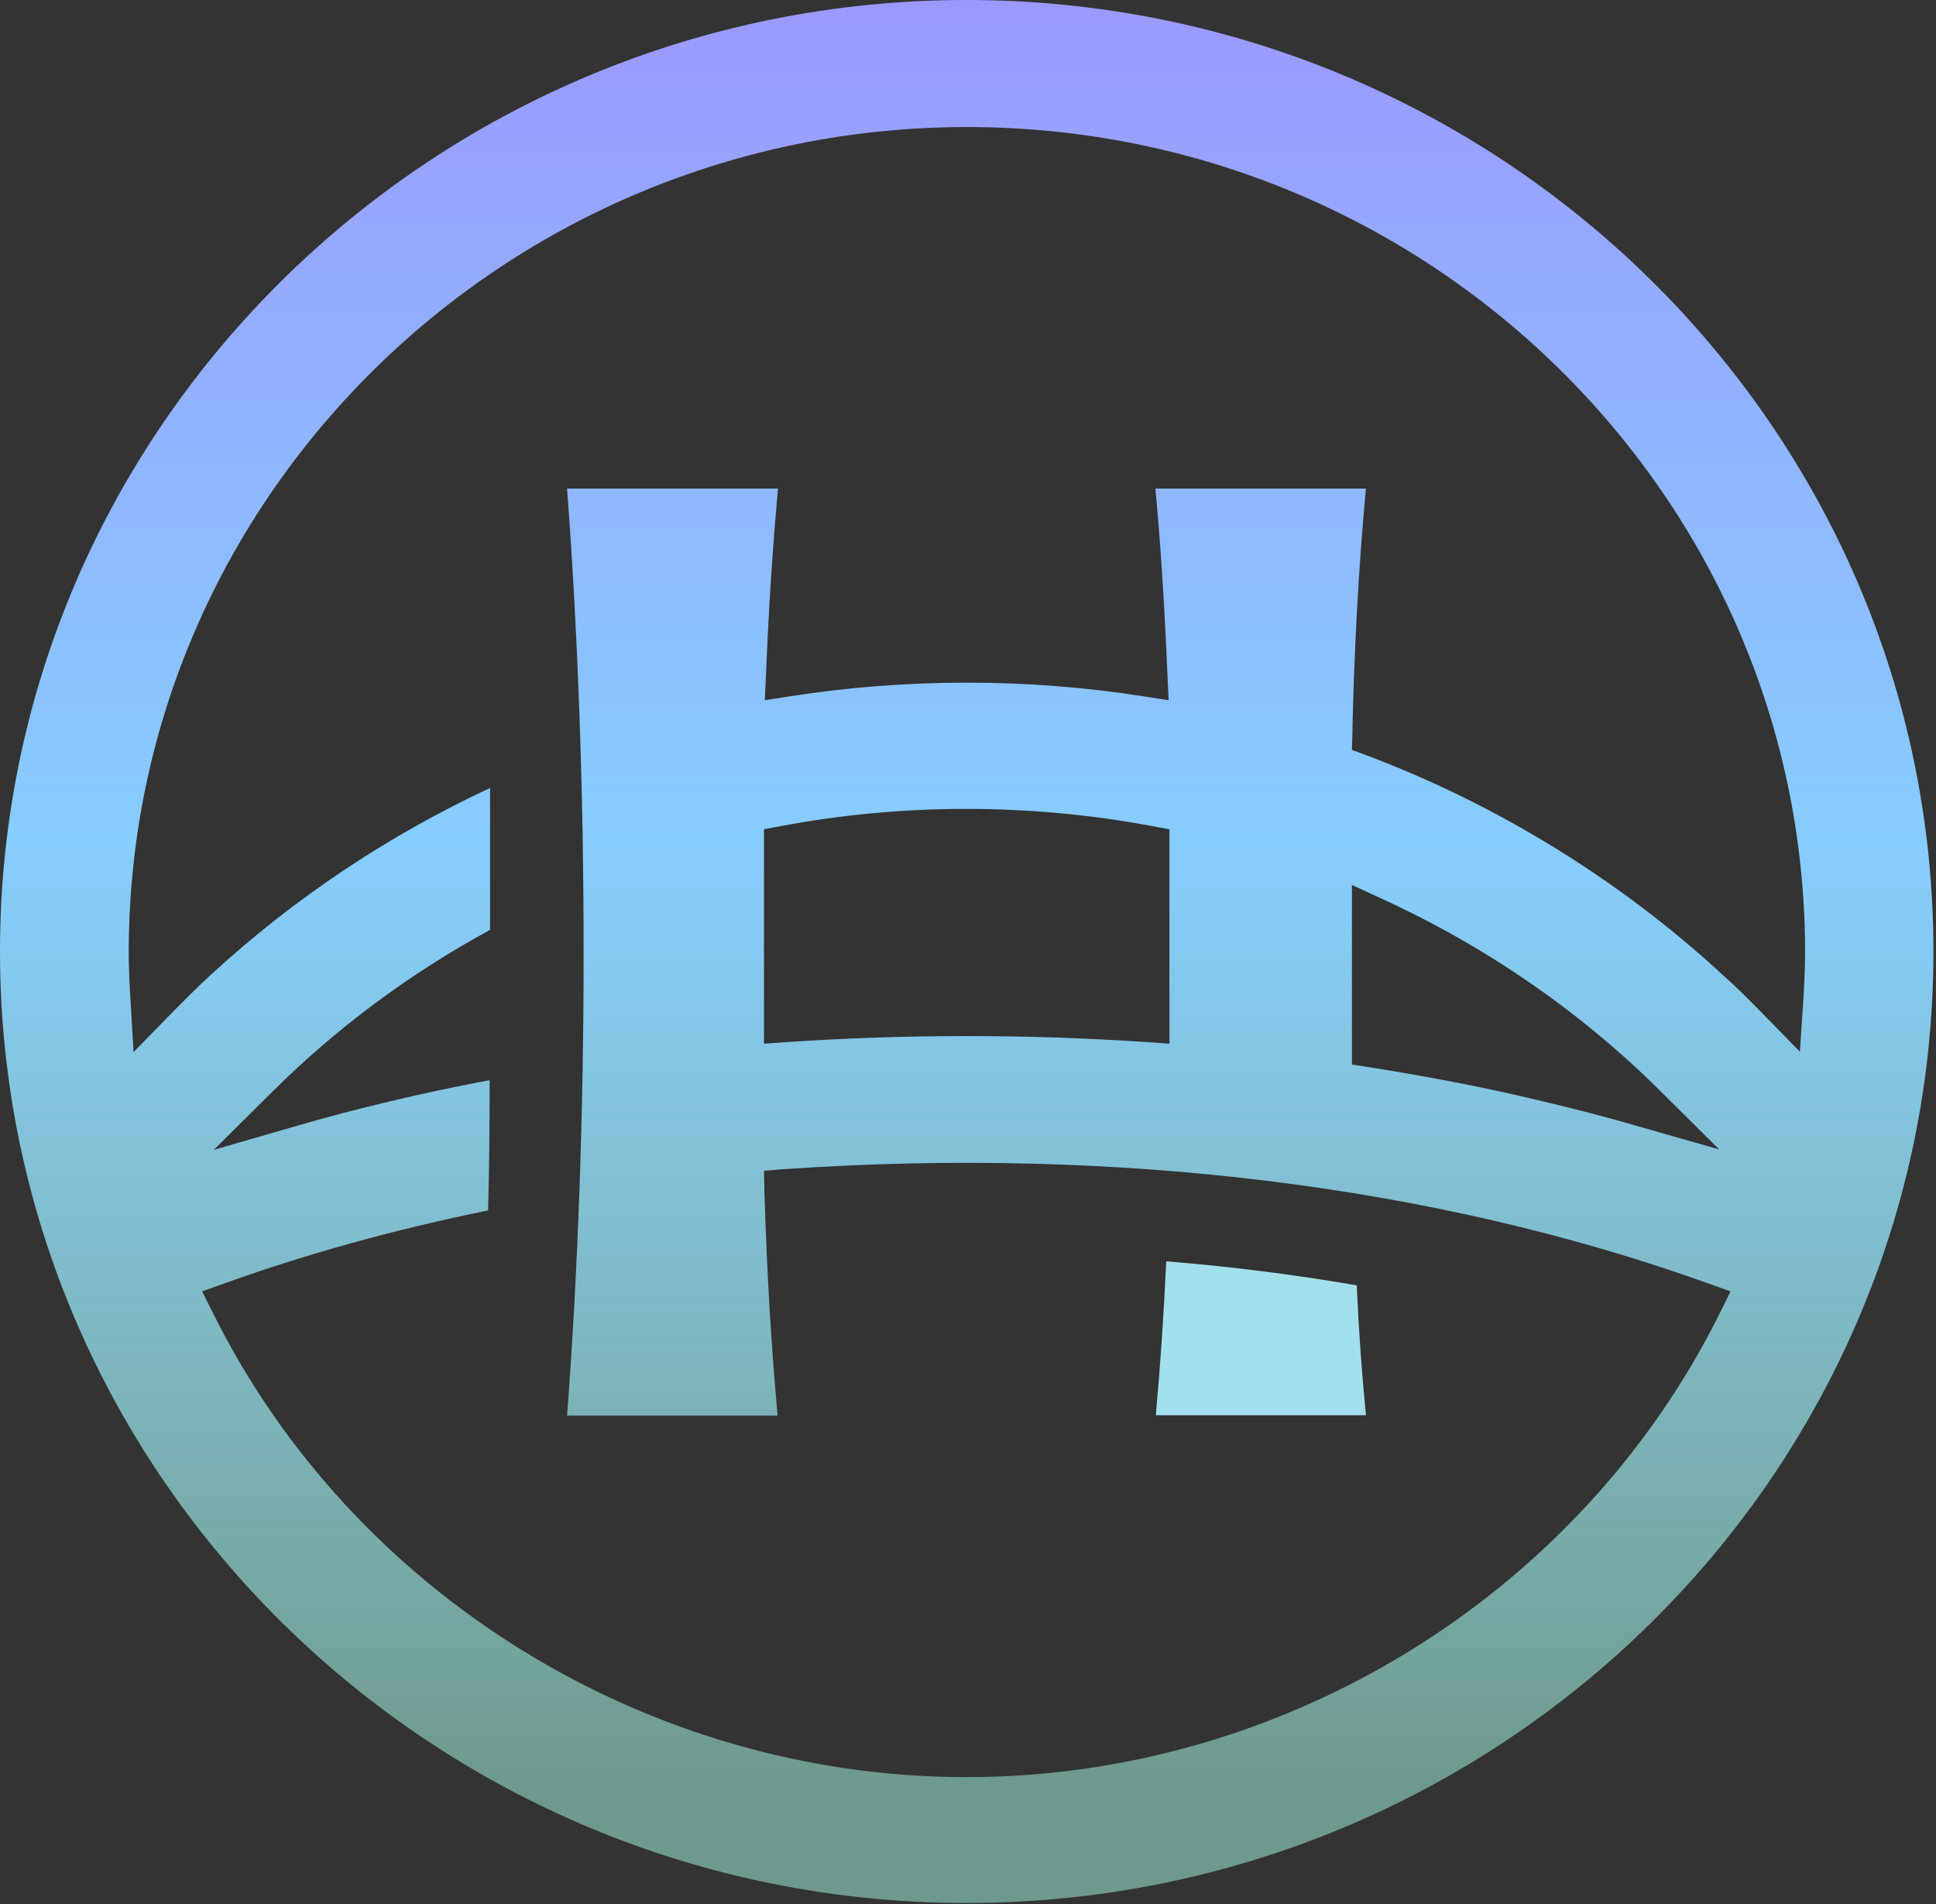<svg width="370" height="364" viewBox="0 0 370 364" fill="none" xmlns="http://www.w3.org/2000/svg">
<rect x="0" y="0" width="370" height="364" fill="#333333" stroke="none"/>
<path d="M184.716 0C82.854 0 0 81.589 0 181.87C0 282.151 82.854 363.74 184.716 363.74C286.578 363.74 369.508 282.151 369.508 181.87C369.508 81.589 286.578 0 184.716 0ZM343.985 201.022L337.471 194.357C334.405 191.216 331.722 188.535 329.039 186.16C309.495 168.157 285.965 153.678 261.055 144.331L258.372 143.335L258.449 140.501C258.755 124.949 259.675 107.942 261.055 93.386H220.816C222.042 106.333 222.732 119.74 223.115 128.933L223.345 133.836L218.363 133.07C196.366 129.622 173.142 129.622 151.145 133.07L146.163 133.836L146.393 128.933C146.93 115.833 147.696 104.188 148.692 93.386H108.377C112.592 149.158 112.592 215.042 108.377 270.583H148.616C147.389 257.253 146.546 242.851 146.086 227.682L146.01 223.775L149.919 223.468C213.611 219.102 274.621 226.686 326.434 245.302L330.726 246.834L328.733 250.895C301.984 304.827 245.496 339.684 184.716 339.684C123.936 339.684 67.371 304.827 40.622 250.818L38.629 246.834L42.922 245.302C58.481 239.71 74.959 235.113 93.278 231.359C93.508 223.545 93.584 214.888 93.584 206.461C80.938 208.836 68.291 211.824 56.181 215.348L40.852 219.791L52.119 208.606C64.382 196.425 78.332 186.083 93.661 177.733C93.661 173.213 93.661 158.198 93.661 150.613C74.116 159.73 56.258 171.681 40.469 186.16C37.863 188.535 35.104 191.293 32.038 194.434L25.523 201.099L24.986 191.906C24.756 188.152 24.603 185.011 24.603 182.023C24.603 95.072 96.497 24.285 184.793 24.285C273.165 24.285 344.982 95.072 344.982 182.023C344.982 185.011 344.828 188.152 344.599 191.906L343.985 201.022ZM328.58 219.715L313.327 215.348C306.506 213.356 300.144 211.747 293.936 210.292C283.742 207.84 272.935 205.772 261.821 204.01L258.372 203.474V169.153L264.197 171.834C284.202 181.027 302.137 193.438 317.389 208.606L328.58 219.715ZM223.499 158.504V199.49L219.13 199.183C196.289 197.651 173.219 197.651 150.379 199.183L146.01 199.49V158.504L149.306 157.891C172.376 153.524 196.902 153.524 220.126 157.891L223.499 158.504Z" fill="url(#paint0_linear_402_6653)"/>
<path d="M259.292 245.685C247.335 243.617 235.149 242.085 222.885 241.089C222.425 251.201 221.736 261.314 220.893 270.507H261.055C260.288 262.846 259.675 254.342 259.292 245.685Z" fill="#A3E0EE"/>
<defs>
<linearGradient id="paint0_linear_402_6653" x1="184.754" y1="0" x2="184.754" y2="363.74" gradientUnits="userSpaceOnUse">
<stop stop-color="#9B99FF"/>
<stop offset="0.444" stop-color="#86CDFF"/>
<stop offset="0.938" stop-color="#A9FFEA" stop-opacity="0.5"/>
</linearGradient>
</defs>
</svg>
